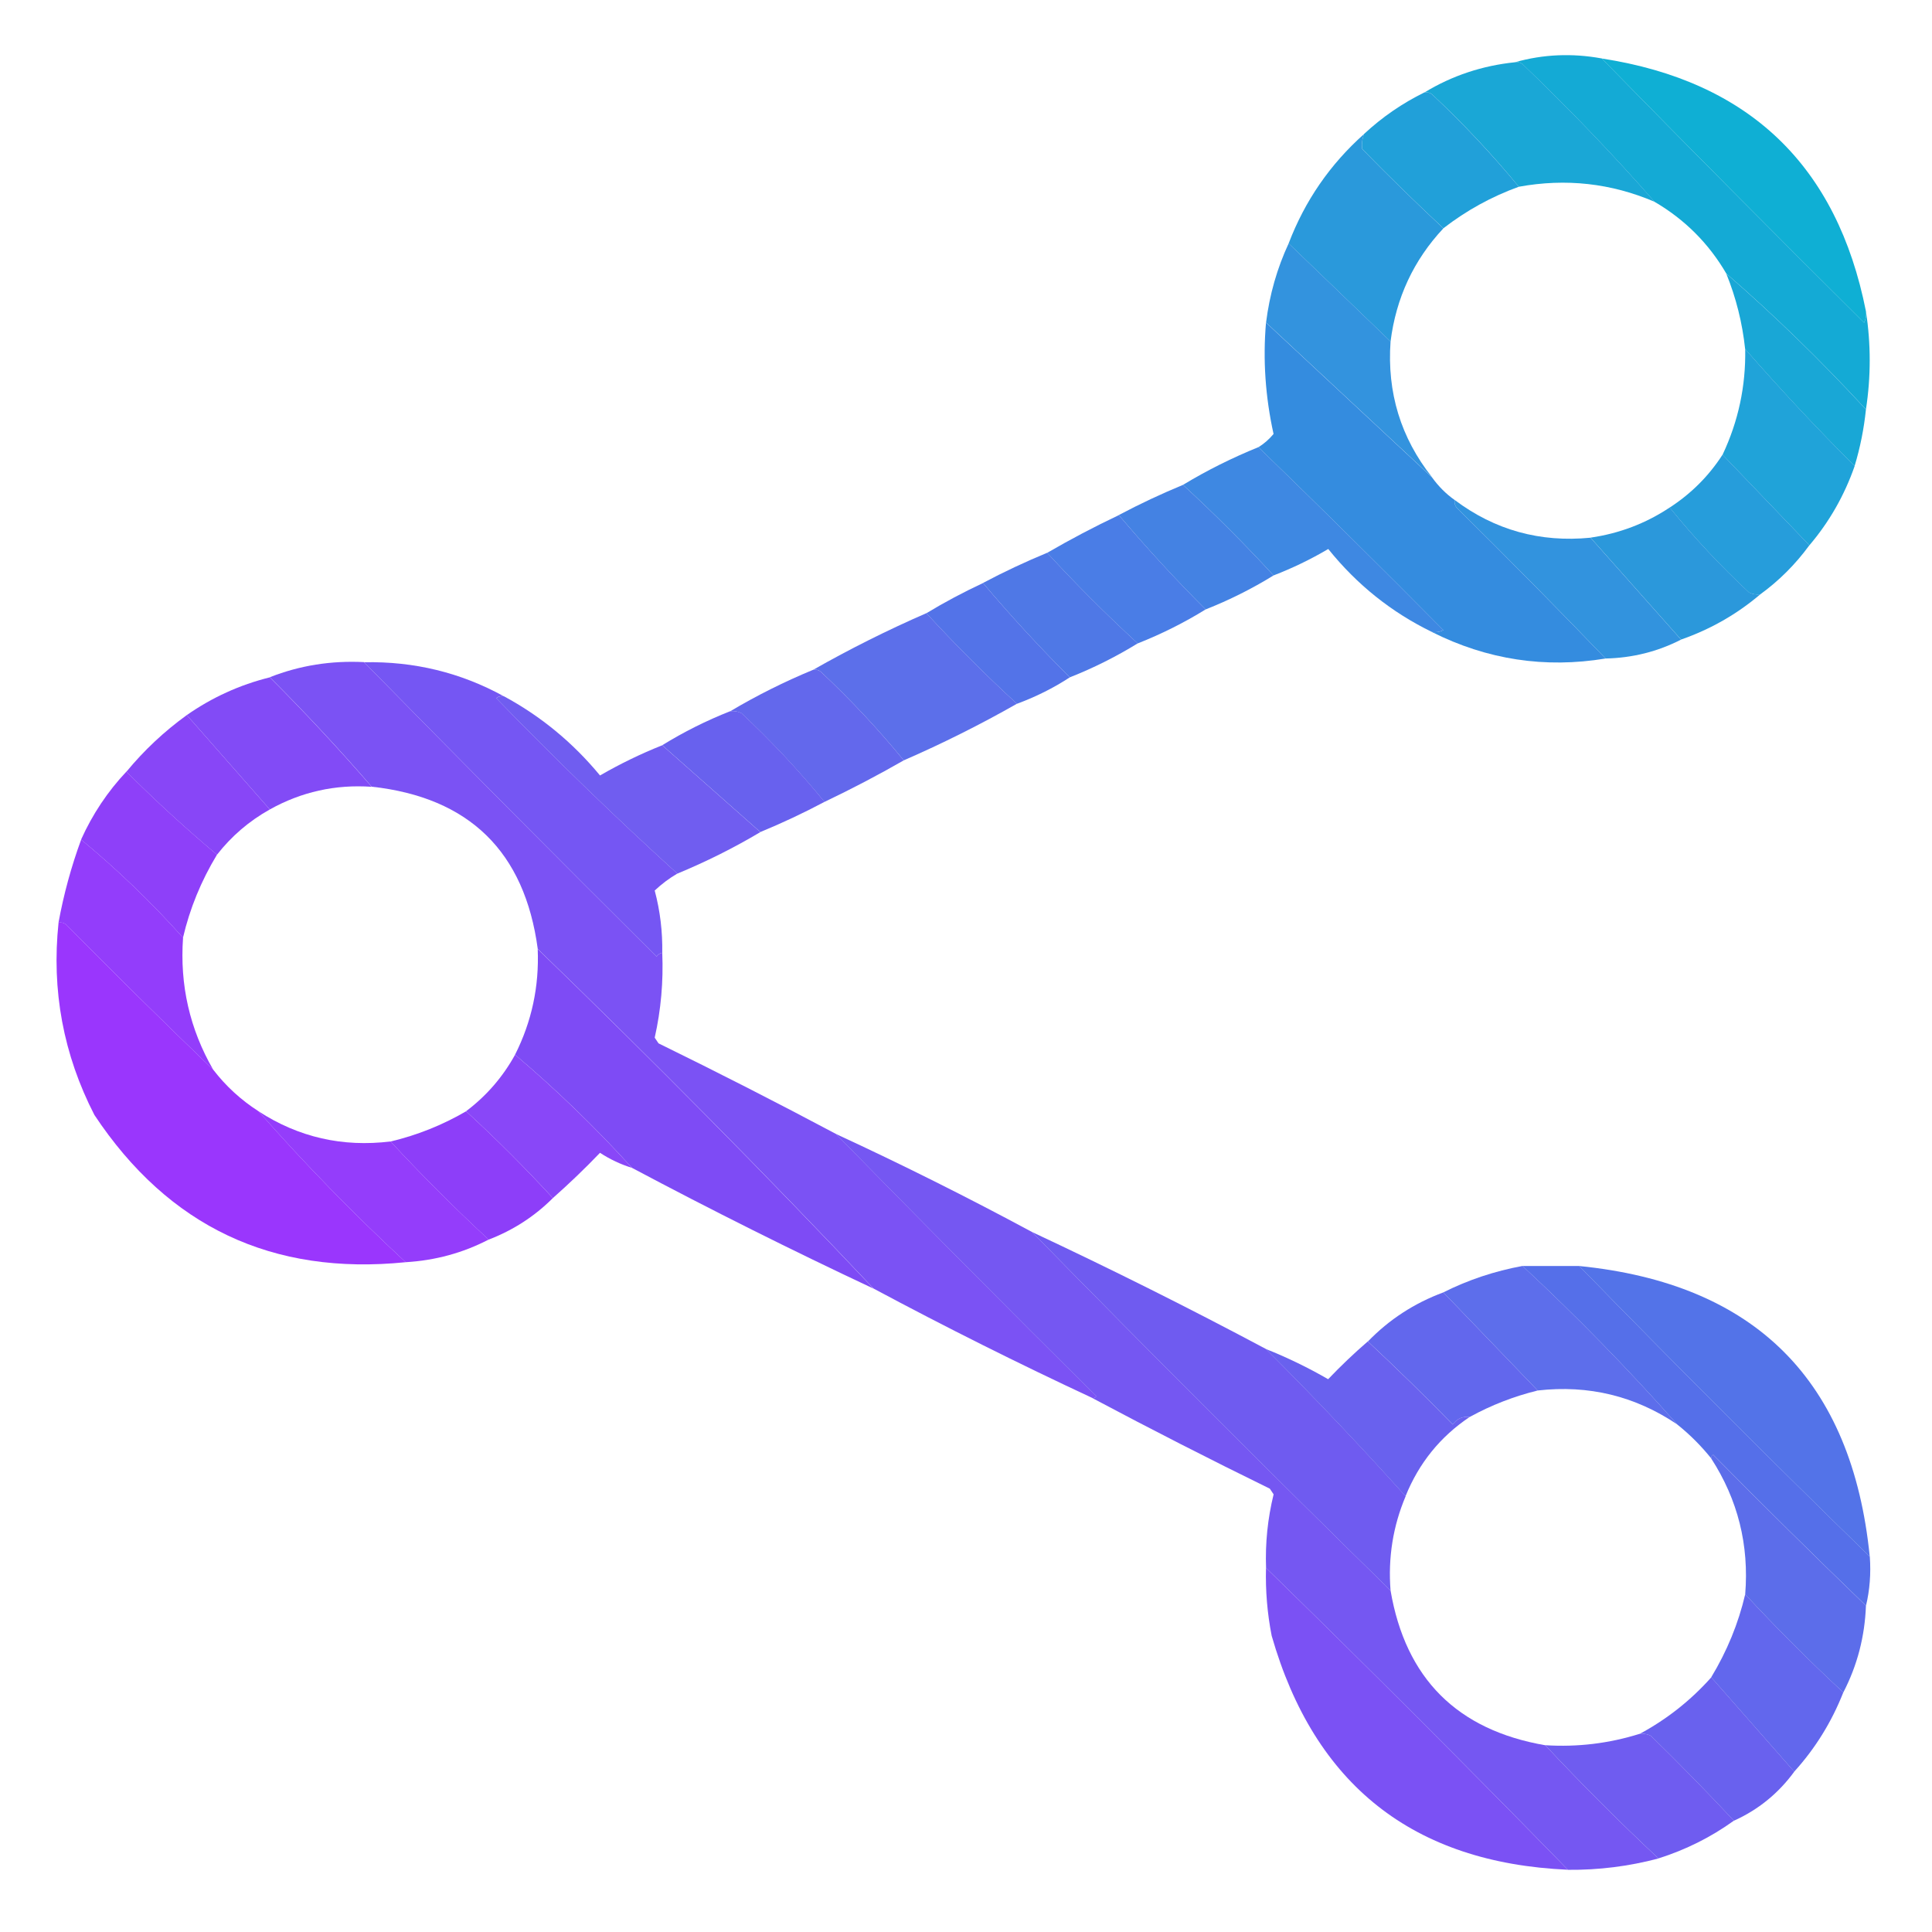 <!-- Generated by IcoMoon.io -->
<svg version="1.1" xmlns="http://www.w3.org/2000/svg" width="32" height="32" viewBox="0 0 32 32">
<title>shared</title>
<path fill="#13aad5" opacity="0.989" d="M26.531 0.969c1.435 1.467 2.883 2.925 4.344 4.375 0.030-0.059 0.041-0.122 0.031-0.188 0.083 0.542 0.083 1.083 0 1.625-0.75-0.813-1.521-1.563-2.313-2.25-0.292-0.5-0.688-0.896-1.188-1.188-0.674-0.769-1.403-1.529-2.188-2.281-0.037-0.029-0.079-0.039-0.125-0.031 0.467-0.132 0.946-0.153 1.438-0.063z"></path>
<path fill="#0eaed3" opacity="0.992" d="M26.531 0.969c2.439 0.376 3.897 1.772 4.375 4.188 0.009 0.066-0.001 0.128-0.031 0.188-1.46-1.45-2.908-2.908-4.344-4.375z"></path>
<path fill="#17a6d6" opacity="0.982" d="M25.094 1.031c0.046-0.008 0.088 0.002 0.125 0.031 0.784 0.752 1.513 1.512 2.188 2.281-0.722-0.309-1.472-0.392-2.25-0.25-0.442-0.536-0.921-1.047-1.438-1.531-0.037-0.029-0.079-0.039-0.125-0.031 0.457-0.278 0.957-0.444 1.5-0.5z"></path>
<path fill="#1f9fd9" opacity="0.985" d="M23.594 1.531c0.046-0.008 0.088 0.002 0.125 0.031 0.516 0.485 0.995 0.995 1.438 1.531-0.451 0.163-0.867 0.392-1.25 0.688-0.456-0.425-0.904-0.862-1.344-1.313-0.012-0.082-0.002-0.166 0.031-0.25 0.299-0.278 0.632-0.507 1-0.688z"></path>
<path fill="#2798db" opacity="0.982" d="M22.594 2.219c-0.033 0.084-0.043 0.168-0.031 0.25 0.44 0.45 0.888 0.888 1.344 1.313-0.493 0.527-0.784 1.152-0.875 1.875-0.563-0.542-1.125-1.083-1.688-1.625 0.269-0.706 0.686-1.311 1.25-1.813z"></path>
<path fill="#2e91dd" opacity="0.975" d="M21.344 4.031c0.563 0.542 1.125 1.083 1.688 1.625-0.060 0.845 0.169 1.595 0.688 2.25-0.917-0.854-1.833-1.708-2.75-2.563 0.058-0.464 0.183-0.901 0.375-1.313z"></path>
<path fill="#16a6d6" opacity="0.982" d="M30.906 6.781c-0.033 0.319-0.095 0.631-0.188 0.938-0.629-0.628-1.233-1.274-1.813-1.938-0.046-0.432-0.15-0.849-0.313-1.25 0.792 0.687 1.563 1.437 2.313 2.25z"></path>
<path fill="#348cdf" opacity="0.993" d="M20.969 5.344c0.917 0.854 1.833 1.708 2.75 2.563 0.106 0.148 0.231 0.273 0.375 0.375-0.008 0.046 0.002 0.088 0.031 0.125 0.836 0.825 1.658 1.658 2.469 2.5-1.004 0.166-1.962 0.020-2.875-0.438 0.066 0.009 0.128-0.001 0.188-0.031-1.013-1.023-2.033-2.033-3.063-3.031 0.093-0.058 0.176-0.13 0.25-0.219-0.136-0.617-0.178-1.231-0.125-1.844z"></path>
<path fill="#1ca1d8" opacity="0.98" d="M28.906 5.781c0.58 0.663 1.184 1.309 1.813 1.938-0.171 0.489-0.421 0.926-0.75 1.313-0.479-0.5-0.958-1-1.438-1.5 0.261-0.553 0.386-1.136 0.375-1.75z"></path>
<path fill="#3b86e1" opacity="0.979" d="M20.844 7.406c1.029 0.998 2.050 2.008 3.063 3.031-0.059 0.030-0.122 0.041-0.188 0.031-0.67-0.325-1.243-0.783-1.719-1.375-0.291 0.172-0.593 0.317-0.906 0.438-0.479-0.521-0.979-1.021-1.5-1.5 0.397-0.24 0.814-0.448 1.25-0.625z"></path>
<path fill="#4180e3" opacity="0.981" d="M19.594 8.031c0.521 0.479 1.021 0.979 1.5 1.5-0.355 0.219-0.73 0.407-1.125 0.563-0.504-0.503-0.983-1.024-1.438-1.563 0.346-0.184 0.701-0.35 1.063-0.5z"></path>
<path fill="#239bda" opacity="0.984" d="M28.531 7.531c0.479 0.5 0.958 1 1.438 1.5-0.23 0.315-0.501 0.586-0.813 0.813-0.066 0.009-0.128-0.001-0.188-0.031-0.475-0.443-0.912-0.912-1.313-1.406 0.356-0.231 0.648-0.523 0.875-0.875z"></path>
<path fill="#2e91dd" opacity="0.974" d="M24.094 8.281c0.664 0.499 1.414 0.707 2.25 0.625 0.5 0.563 1 1.125 1.5 1.688-0.387 0.198-0.803 0.303-1.25 0.313-0.81-0.842-1.633-1.675-2.469-2.5-0.029-0.037-0.039-0.079-0.031-0.125z"></path>
<path fill="#2897db" opacity="0.981" d="M27.656 8.406c0.4 0.494 0.838 0.963 1.313 1.406 0.059 0.030 0.122 0.041 0.188 0.031-0.388 0.33-0.826 0.58-1.313 0.75-0.5-0.563-1-1.125-1.5-1.688 0.477-0.069 0.915-0.235 1.313-0.5z"></path>
<path fill="#477be5" opacity="0.979" d="M18.531 8.531c0.455 0.538 0.934 1.059 1.438 1.563-0.355 0.219-0.73 0.407-1.125 0.563-0.521-0.479-1.021-0.979-1.5-1.5 0.384-0.223 0.78-0.432 1.188-0.625z"></path>
<path fill="#4d76e6" opacity="0.981" d="M17.344 9.156c0.479 0.521 0.979 1.021 1.5 1.5-0.355 0.219-0.73 0.407-1.125 0.563-0.504-0.503-0.983-1.024-1.438-1.563 0.346-0.184 0.701-0.35 1.063-0.5z"></path>
<path fill="#5272e8" opacity="0.989" d="M16.281 9.656c0.455 0.538 0.934 1.059 1.438 1.563-0.272 0.178-0.564 0.323-0.875 0.438-0.521-0.479-1.021-0.979-1.5-1.5 0.3-0.182 0.613-0.348 0.938-0.5z"></path>
<path fill="#596cea" opacity="0.979" d="M15.344 10.156c0.479 0.521 0.979 1.021 1.5 1.5-0.605 0.344-1.23 0.657-1.875 0.938-0.421-0.515-0.88-1.005-1.375-1.469-0.037-0.029-0.079-0.039-0.125-0.031 0.605-0.344 1.23-0.657 1.875-0.938z"></path>
<path fill="#7354f2" opacity="0.988" d="M6.031 10.969c0.828-0.017 1.599 0.171 2.313 0.563-0.046-0.008-0.088 0.002-0.125 0.031 0.974 1.005 1.974 1.974 3 2.906-0.134 0.078-0.259 0.172-0.375 0.281 0.090 0.338 0.131 0.682 0.125 1.031-0.039 0.007-0.070 0.028-0.094 0.063-1.627-1.617-3.242-3.242-4.844-4.875z"></path>
<path fill="#7950f3" opacity="0.988" d="M6.031 10.969c1.602 1.633 3.217 3.258 4.844 4.875 0.024-0.035 0.055-0.056 0.094-0.063 0.020 0.475-0.021 0.944-0.125 1.406 0.021 0.031 0.042 0.063 0.063 0.094 0.993 0.486 1.972 0.986 2.938 1.5 1.425 1.456 2.862 2.904 4.313 4.344-0.014 0.025-0.035 0.035-0.063 0.031-1.228-0.572-2.437-1.177-3.625-1.813-1.791-1.896-3.646-3.771-5.563-5.625-0.217-1.613-1.134-2.509-2.75-2.688-0.538-0.622-1.101-1.226-1.688-1.813 0.495-0.195 1.016-0.278 1.563-0.25z"></path>
<path fill="#6065ec" opacity="0.979" d="M13.469 11.094c0.046-0.008 0.088 0.002 0.125 0.031 0.495 0.464 0.954 0.953 1.375 1.469-0.425 0.244-0.863 0.473-1.313 0.688-0.421-0.515-0.88-1.005-1.375-1.469-0.059-0.030-0.122-0.041-0.188-0.031 0.438-0.261 0.897-0.49 1.375-0.688z"></path>
<path fill="#8049f6" opacity="0.981" d="M4.469 11.219c0.587 0.587 1.149 1.191 1.688 1.813-0.602-0.042-1.164 0.083-1.688 0.375-0.458-0.521-0.917-1.042-1.375-1.563 0.418-0.292 0.876-0.501 1.375-0.625z"></path>
<path fill="#6d5af0" opacity="0.973" d="M8.344 11.531c0.612 0.33 1.143 0.767 1.594 1.313 0.333-0.192 0.676-0.359 1.031-0.5 0.542 0.479 1.083 0.958 1.625 1.438-0.438 0.261-0.897 0.49-1.375 0.688-1.026-0.932-2.026-1.901-3-2.906 0.037-0.029 0.079-0.039 0.125-0.031z"></path>
<path fill="#6760ee" opacity="0.985" d="M12.094 11.781c0.066-0.009 0.128 0.001 0.188 0.031 0.495 0.464 0.954 0.953 1.375 1.469-0.346 0.184-0.7 0.35-1.063 0.5-0.542-0.479-1.083-0.958-1.625-1.438 0.355-0.219 0.73-0.407 1.125-0.563z"></path>
<path fill="#8744f7" opacity="0.985" d="M3.094 11.844c0.458 0.521 0.917 1.042 1.375 1.563-0.343 0.192-0.635 0.442-0.875 0.75-0.517-0.434-1.017-0.892-1.5-1.375 0.291-0.353 0.624-0.666 1-0.938z"></path>
<path fill="#8d3ef9" opacity="0.987" d="M2.094 12.781c0.483 0.483 0.983 0.941 1.5 1.375-0.262 0.433-0.45 0.891-0.563 1.375-0.524-0.587-1.087-1.128-1.688-1.625 0.189-0.42 0.439-0.795 0.75-1.125z"></path>
<path fill="#923afb" opacity="0.982" d="M1.344 13.906c0.601 0.497 1.163 1.038 1.688 1.625-0.056 0.785 0.111 1.514 0.5 2.188-0.821-0.789-1.633-1.592-2.438-2.406-0.037-0.029-0.079-0.039-0.125-0.031 0.086-0.47 0.211-0.928 0.375-1.375z"></path>
<path fill="#9934fd" opacity="0.987" d="M0.969 15.281c0.046-0.008 0.088 0.002 0.125 0.031 0.804 0.815 1.617 1.617 2.438 2.406 0.209 0.272 0.459 0.501 0.75 0.688 0.768 0.872 1.58 1.705 2.438 2.5-2.208 0.224-3.927-0.588-5.156-2.438-0.515-1.001-0.713-2.064-0.594-3.188z"></path>
<path fill="#7e4bf5" opacity="0.993" d="M8.906 15.719c1.917 1.854 3.771 3.729 5.563 5.625-1.353-0.635-2.687-1.302-4-2-0.607-0.67-1.253-1.295-1.938-1.875 0.276-0.548 0.401-1.131 0.375-1.75z"></path>
<path fill="#8744f7" opacity="0.98" d="M8.531 17.469c0.684 0.58 1.33 1.205 1.938 1.875-0.188-0.058-0.365-0.141-0.531-0.25-0.252 0.263-0.513 0.513-0.781 0.75-0.458-0.5-0.938-0.979-1.438-1.438 0.337-0.254 0.608-0.566 0.813-0.938z"></path>
<path fill="#8d3ef9" opacity="0.996" d="M7.719 18.406c0.5 0.458 0.979 0.938 1.438 1.438-0.303 0.303-0.658 0.532-1.063 0.688-0.563-0.521-1.104-1.063-1.625-1.625 0.443-0.106 0.859-0.272 1.25-0.5z"></path>
<path fill="#7354f2" opacity="0.978" d="M13.844 18.781c1.103 0.51 2.186 1.052 3.25 1.625 1.958 2 3.938 3.979 5.938 5.938 0.249 1.457 1.103 2.311 2.563 2.563 0.606 0.648 1.231 1.273 1.875 1.875-0.491 0.13-0.991 0.193-1.5 0.188-1.646-1.688-3.313-3.354-5-5-0.015-0.412 0.027-0.819 0.125-1.219-0.021-0.031-0.042-0.063-0.063-0.094-0.993-0.486-1.972-0.986-2.938-1.5 0.027 0.004 0.048-0.006 0.063-0.031-1.45-1.44-2.888-2.888-4.313-4.344z"></path>
<path fill="#9239fb" opacity="0.98" d="M4.281 18.406c0.664 0.431 1.393 0.598 2.188 0.5 0.521 0.563 1.063 1.104 1.625 1.625-0.426 0.221-0.884 0.346-1.375 0.375-0.857-0.795-1.67-1.628-2.438-2.5z"></path>
<path fill="#6e59f0" opacity="0.986" d="M17.094 20.406c1.311 0.614 2.603 1.26 3.875 1.938 0.797 0.797 1.568 1.609 2.313 2.438-0.21 0.497-0.293 1.018-0.25 1.563-2-1.958-3.979-3.938-5.938-5.938z"></path>
<path fill="#556fe9" opacity="0.993" d="M25.219 20.969c0.313 0 0.625 0 0.938 0 1.583 1.625 3.188 3.229 4.813 4.813 0.020 0.283-0.001 0.554-0.063 0.813-0.852-0.821-1.696-1.654-2.531-2.5-0.025 0.014-0.035 0.035-0.031 0.063-0.167-0.208-0.354-0.396-0.563-0.563-0.811-0.915-1.665-1.79-2.563-2.625z"></path>
<path fill="#5272e8" opacity="0.991" d="M26.156 20.969c2.917 0.292 4.521 1.896 4.813 4.813-1.625-1.583-3.229-3.188-4.813-4.813z"></path>
<path fill="#596bea" opacity="0.976" d="M25.219 20.969c0.897 0.835 1.752 1.71 2.563 2.625-0.698-0.471-1.468-0.659-2.313-0.563-0.521-0.542-1.042-1.083-1.563-1.625 0.412-0.207 0.85-0.353 1.313-0.438z"></path>
<path fill="#6065ec" opacity="0.984" d="M23.906 21.406c0.521 0.542 1.042 1.083 1.563 1.625-0.394 0.097-0.769 0.242-1.125 0.438-0.118-0.013-0.212 0.029-0.281 0.125-0.46-0.471-0.929-0.929-1.406-1.375 0.352-0.364 0.769-0.635 1.25-0.813z"></path>
<path fill="#675fee" opacity="0.983" d="M22.656 22.219c0.477 0.446 0.946 0.904 1.406 1.375 0.069-0.096 0.163-0.138 0.281-0.125-0.487 0.326-0.841 0.764-1.063 1.313-0.745-0.828-1.515-1.641-2.313-2.438 0.355 0.141 0.699 0.308 1.031 0.5 0.211-0.221 0.429-0.429 0.656-0.625z"></path>
<path fill="#596bea" opacity="0.977" d="M30.906 26.594c-0.019 0.513-0.144 0.993-0.375 1.438-0.563-0.521-1.104-1.063-1.625-1.625 0.066-0.818-0.122-1.568-0.563-2.25-0.004-0.027 0.006-0.048 0.031-0.063 0.835 0.846 1.679 1.679 2.531 2.5z"></path>
<path fill="#6065ec" opacity="0.984" d="M28.906 26.406c0.521 0.563 1.063 1.104 1.625 1.625-0.193 0.49-0.464 0.928-0.813 1.313-0.458-0.521-0.917-1.042-1.375-1.563 0.262-0.433 0.45-0.891 0.563-1.375z"></path>
<path fill="#794ff3" opacity="0.988" d="M20.969 25.969c1.688 1.646 3.354 3.313 5 5-2.562-0.114-4.197-1.405-4.906-3.875-0.073-0.372-0.104-0.747-0.094-1.125z"></path>
<path fill="#675fee" opacity="0.982" d="M28.344 27.781c0.458 0.521 0.917 1.042 1.375 1.563-0.264 0.361-0.597 0.631-1 0.813-0.446-0.477-0.904-0.946-1.375-1.406-0.059-0.030-0.122-0.041-0.188-0.031 0.451-0.243 0.847-0.555 1.188-0.938z"></path>
<path fill="#6d5af0" opacity="0.982" d="M27.156 28.719c0.066-0.009 0.128 0.001 0.188 0.031 0.471 0.46 0.929 0.929 1.375 1.406-0.38 0.273-0.796 0.482-1.25 0.625-0.644-0.602-1.269-1.227-1.875-1.875 0.534 0.034 1.055-0.029 1.563-0.188z"></path>
</svg>
